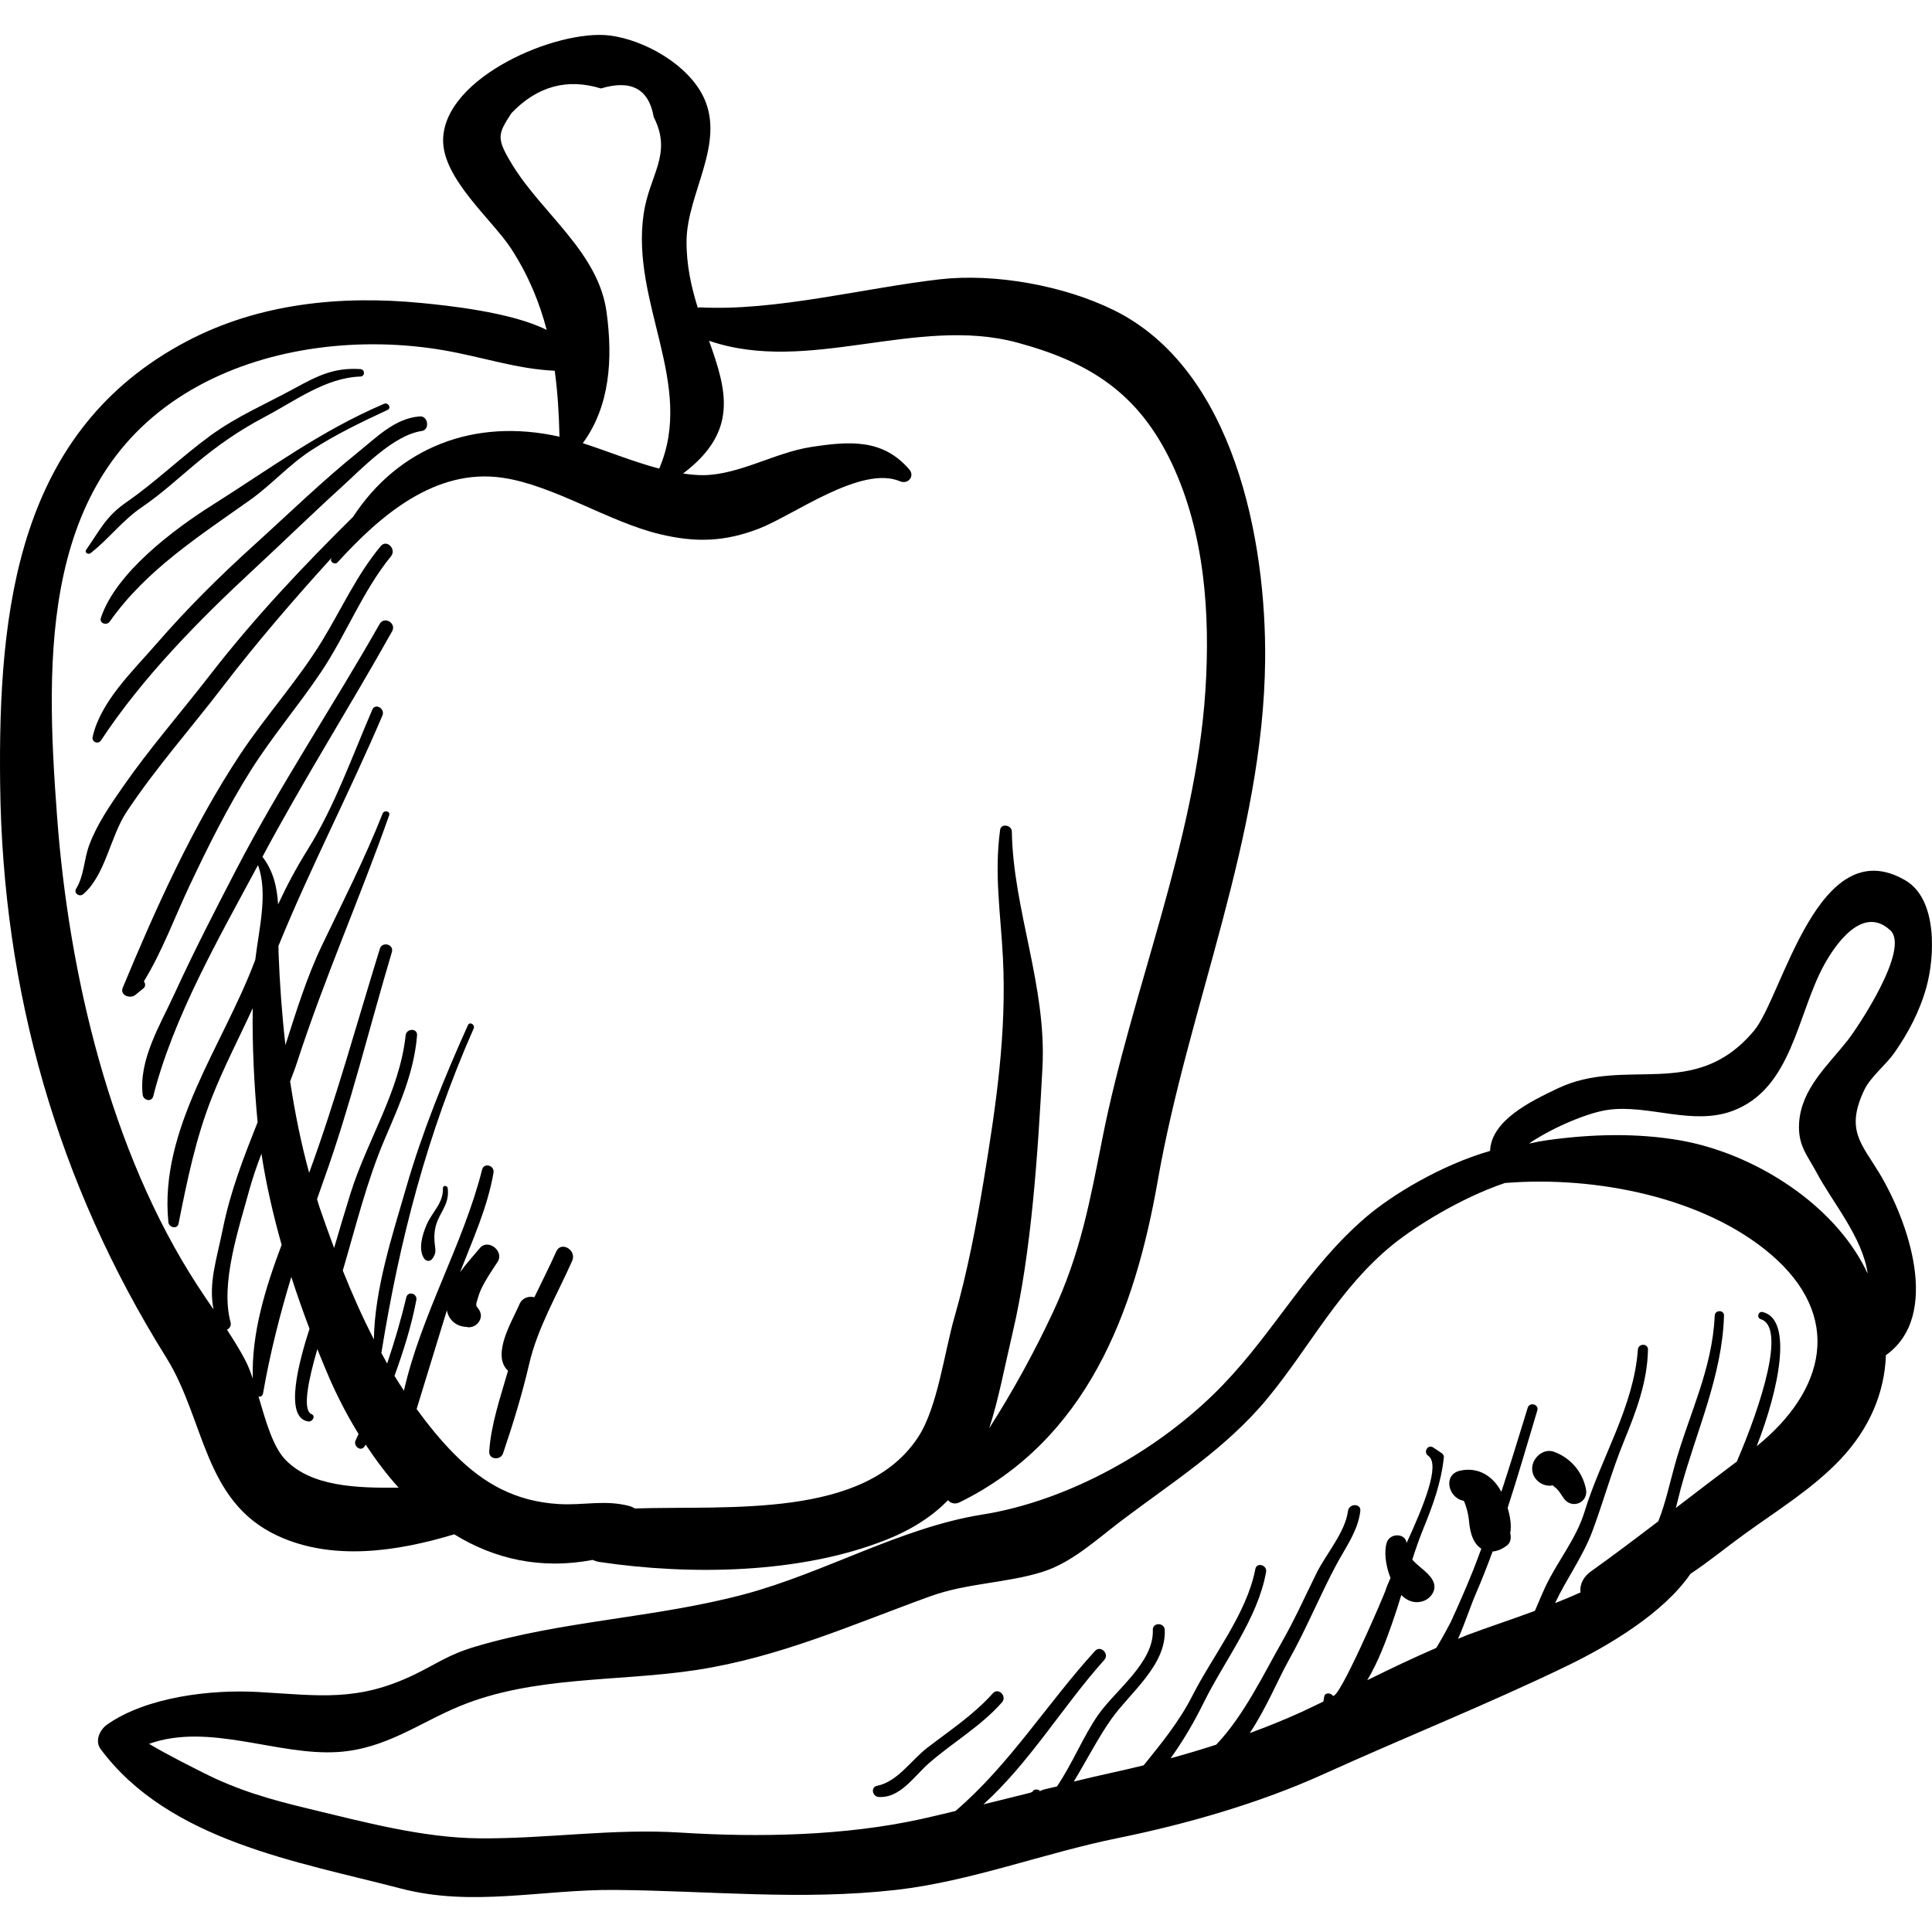 <?xml version="1.0" encoding="iso-8859-1"?>
<!-- Generator: Adobe Illustrator 19.0.0, SVG Export Plug-In . SVG Version: 6.00 Build 0)  -->
<svg version="1.1" id="Layer_1" xmlns="http://www.w3.org/2000/svg" xmlns:xlink="http://www.w3.org/1999/xlink" x="0px" y="0px"
	 viewBox="0 0 113.732 113.732" style="enable-background:new 0 0 113.732 113.732;" xml:space="preserve">
<g>
	<g>
		<g>
			<path d="M111.499,62.001c0.841-1.195,1.516-2.484,1.908-3.903c0.484-1.753,0.671-5.149-1.235-6.268
				c-5.156-3.024-7.235,6.836-8.915,8.843c-3.499,4.181-7.526,1.469-11.58,3.409c-1.544,0.739-3.892,1.864-3.96,3.669
				c-2.87,0.826-5.767,2.58-7.303,3.897c-3.459,2.968-5.335,6.667-8.422,9.875c-3.707,3.853-9.114,6.833-14.165,7.636
				c-4.79,0.762-9.284,3.433-14.02,4.695c-5.241,1.396-10.662,1.539-15.85,3.087c-1.582,0.472-2.224,0.991-3.55,1.632
				c-3.355,1.623-5.583,1.239-9.196,1.031c-2.771-0.159-6.581,0.283-8.904,1.916c-0.428,0.3-0.744,0.958-0.38,1.448
				c4.027,5.414,11.619,6.623,17.667,8.204c4.221,1.104,8.309,0.048,12.608,0.084c5.578,0.047,10.945,0.631,16.544-0.002
				c4.386-0.496,8.704-2.167,13.036-3.046c4.056-0.823,8.358-2.058,12.141-3.773c4.719-2.139,9.672-4.12,14.311-6.362
				c2.411-1.165,5.679-3.09,7.281-5.427c1.082-0.715,2.095-1.552,3.138-2.308c1.916-1.391,4.068-2.708,5.703-4.445
				c1.714-1.822,2.586-3.927,2.663-6.116c3.271-2.333,1.321-7.905-0.419-10.769c-1.031-1.697-1.969-2.502-0.852-4.851
				C110.107,63.403,111.03,62.667,111.499,62.001z M103.412,85.134c1.321-3.379,2.146-7.456,0.36-7.896
				c-0.274-0.068-0.385,0.338-0.116,0.422c1.495,0.465,0.01,5.071-1.413,8.377c-1.201,0.902-2.396,1.816-3.59,2.732
				c0.12-0.452,0.213-0.857,0.287-1.134c0.917-3.395,2.44-6.626,2.548-10.186c0.011-0.353-0.531-0.351-0.547,0
				c-0.142,3.171-1.51,5.789-2.345,8.775c-0.291,1.039-0.543,2.24-0.975,3.33c-1.32,1.007-2.645,2.007-3.992,2.969
				c-0.381,0.272-0.658,0.733-0.585,1.217c-0.493,0.224-0.997,0.432-1.502,0.633c0.688-1.464,1.65-2.751,2.215-4.278
				c0.641-1.733,1.127-3.508,1.837-5.243c0.712-1.74,1.386-3.503,1.418-5.402c0.007-0.386-0.566-0.377-0.594,0
				c-0.245,3.371-2.162,6.355-3.134,9.524c-0.504,1.642-1.589,2.906-2.318,4.448c-0.104,0.219-0.347,0.778-0.61,1.406
				c-1.439,0.531-2.837,0.99-3.989,1.423c-0.181,0.068-0.355,0.151-0.534,0.222c0.414-0.934,0.728-1.917,1.042-2.642
				c0.358-0.828,0.683-1.662,0.991-2.498c0.299-0.024,0.6-0.161,0.862-0.369c0.205-0.163,0.239-0.459,0.175-0.706
				c0.088-0.476-0.007-1.003-0.153-1.49c0.615-1.894,1.17-3.807,1.747-5.74c0.108-0.362-0.454-0.515-0.565-0.156
				c-0.513,1.669-1.015,3.314-1.552,4.948c-0.475-0.91-1.337-1.477-2.408-1.251c-1.05,0.221-0.726,1.595,0.162,1.772
				c0,0,0-0.001,0.001-0.001c-0.003,0.005-0.002,0.009,0.02,0.014c-0.002-0.004-0.003-0.007-0.004-0.01
				c-0.006-0.001-0.011-0.003-0.016-0.004c0.004-0.004,0.011-0.008,0.01-0.013c0.001,0.006,0.005,0.013,0.008,0.02
				c0.022,0.004,0.04,0.016,0.063,0.019c-0.018-0.002-0.025-0.004-0.037-0.006c0.039,0.085,0.072,0.176,0.102,0.265
				c0.06,0.175,0.105,0.354,0.141,0.535c0.004,0.019,0.026,0.16,0.036,0.214c0.005,0.056,0.021,0.205,0.021,0.2
				c0.05,0.476,0.159,1.059,0.51,1.418c0.068,0.069,0.139,0.126,0.212,0.174c-0.158,0.422-0.309,0.843-0.478,1.265
				c-0.408,1.02-0.854,2.036-1.312,3.036c-0.042,0.091-0.43,0.827-0.857,1.539c-1.375,0.595-2.726,1.24-4.068,1.904
				c0.661-1.097,1.131-2.404,1.467-3.356c0.195-0.553,0.369-1.105,0.538-1.657c0.352,0.348,0.789,0.521,1.29,0.354
				c0.425-0.142,0.79-0.619,0.618-1.089c-0.2-0.547-0.858-0.888-1.262-1.348c0.195-0.604,0.401-1.208,0.647-1.812
				c0.569-1.398,1.055-2.717,1.213-4.222c0.011-0.102-0.064-0.197-0.143-0.249c-0.164-0.109-0.329-0.217-0.493-0.326
				c-0.308-0.204-0.59,0.288-0.288,0.492c0.748,0.507-0.297,3.015-1.27,5.135c-0.061-0.583-0.968-0.604-1.162-0.04
				c-0.176,0.512-0.082,1.36,0.215,2.096c-0.14,0.318-0.25,0.584-0.306,0.768c-0.077,0.251-2.783,6.563-3.097,6.157
				c-0.125-0.162-0.455-0.195-0.5,0.065c-0.016,0.096-0.033,0.191-0.049,0.287c-0.431,0.207-0.859,0.419-1.295,0.618
				c-0.965,0.441-1.989,0.853-3.038,1.239c0.965-1.447,1.701-3.229,2.277-4.255c1.034-1.84,1.824-3.786,2.813-5.645
				c0.55-1.034,1.275-1.983,1.418-3.172c0.056-0.465-0.668-0.457-0.727,0c-0.16,1.246-1.295,2.535-1.848,3.652
				c-0.661,1.334-1.264,2.689-2.001,3.985c-1.089,1.913-2.28,4.416-3.907,6.117c-0.891,0.289-1.788,0.556-2.684,0.801
				c0.753-1.044,1.402-2.168,1.957-3.293c1.222-2.475,3.172-4.929,3.663-7.674c0.074-0.412-0.554-0.591-0.633-0.174
				c-0.496,2.614-2.504,5.096-3.704,7.455c-0.779,1.532-1.827,2.808-2.869,4.1c-0.599,0.148-1.195,0.289-1.778,0.415
				c-0.782,0.169-1.558,0.354-2.334,0.541c0.763-1.266,1.446-2.604,2.212-3.685c1.104-1.557,3.221-3.141,3.141-5.239
				c-0.017-0.451-0.72-0.453-0.703,0c0.073,1.909-2.199,3.544-3.214,4.995c-0.878,1.255-1.488,2.821-2.429,4.218
				c-0.4,0.1-1.005,0.201-1.005,0.302c0-0.005,0-0.009,0-0.015c0-0.14-0.398-0.141-0.414,0c-0.003,0.025-0.11,0.049-0.114,0.074
				c-0.915,0.233-1.88,0.463-2.796,0.693c2.731-2.473,4.652-5.748,7.114-8.502c0.32-0.358-0.216-0.888-0.543-0.53
				c-2.811,3.08-5.04,6.709-8.218,9.423c-0.666,0.161-1.335,0.323-2.005,0.471c-4.513,0.995-9.576,1.091-14.172,0.8
				c-4.023-0.255-7.844,0.37-11.849,0.338c-3.342-0.026-6.844-0.975-10.11-1.758c-2.229-0.535-4.136-1.083-6.173-2.119
				c-0.553-0.281-2.101-1.049-3.161-1.685c3.542-1.271,7.571,0.716,11.129,0.48c2.81-0.187,4.767-1.712,7.159-2.699
				c4.37-1.803,9.349-1.426,13.932-2.129c4.912-0.753,9.173-2.676,13.779-4.342c2.153-0.779,4.466-0.768,6.593-1.433
				c1.734-0.542,3.213-1.928,4.631-3c2.999-2.269,6.183-4.266,8.611-7.209c2.531-3.068,4.225-6.503,7.404-9.073
				c1.304-1.054,3.977-2.734,6.578-3.611c5.395-0.436,11.72,0.865,15.612,4.164C108.55,77.487,107.451,81.871,103.412,85.134z
				 M106.949,69.044c0.908,1.712,2.704,3.807,2.997,5.932c-0.103-0.215-0.21-0.429-0.327-0.642
				c-2.061-3.735-6.588-6.482-10.708-7.202c-2.568-0.449-5.257-0.371-7.832-0.011c-0.339,0.047-0.648,0.105-0.936,0.173
				c-0.042,0.003-0.087,0.014-0.129,0.017c1.464-0.987,3.522-1.826,4.663-1.98c2.387-0.323,4.951,0.948,7.322,0.062
				c3.513-1.313,3.786-5.698,5.391-8.607c0.617-1.119,2.242-3.556,3.89-2.018c1.174,1.096-1.923,5.728-2.534,6.5
				c-1.163,1.469-2.706,2.828-2.837,4.826C105.821,67.432,106.403,68.016,106.949,69.044z"/>
			<path d="M16.322,90.398c3.26,1.522,7.095,0.928,10.415-0.077c2.362,1.455,5.099,2.088,8.149,1.508
				c0.122,0.054,0.255,0.099,0.413,0.122c5.31,0.788,11.802,0.704,16.855-1.302c1.584-0.629,2.753-1.418,3.656-2.336
				c0.148,0.177,0.4,0.262,0.687,0.121c7.453-3.674,10.287-11.101,11.659-18.941c1.791-10.232,6.225-20.205,6.32-30.659
				c0.064-6.992-1.812-17.073-8.897-20.571c-2.936-1.45-7.008-2.194-10.272-1.819c-4.431,0.509-9.666,1.883-14.094,1.65
				c-0.049-0.003-0.092,0.014-0.138,0.02c-0.38-1.222-0.676-2.531-0.659-3.958c0.035-2.761,2.281-5.686,1.02-8.401
				c-0.906-1.951-3.517-3.42-5.561-3.667c-3.088-0.372-9.747,2.447-9.79,6.15c-0.027,2.293,2.921,4.722,4.012,6.41
				c1.019,1.577,1.663,3.157,2.086,4.775c-2.098-1.064-5.965-1.45-7.41-1.59c-4.733-0.457-9.525,0.031-13.726,2.23
				C1.042,25.3-0.121,35.78,0.009,46.224C0.16,58.355,3.374,69.655,9.782,79.908C12.073,83.573,11.967,88.365,16.322,90.398z
				 M14.43,80.055c-0.326-0.616-0.692-1.201-1.069-1.777c0.152-0.077,0.267-0.238,0.214-0.429c-0.621-2.271,0.48-5.517,1.096-7.777
				c0.199-0.729,0.45-1.445,0.72-2.157c0.27,1.777,0.684,3.581,1.188,5.365c-0.96,2.554-1.781,5.206-1.698,7.875
				C14.743,80.753,14.598,80.373,14.43,80.055z M16.829,85.961c-0.77-0.78-1.184-2.313-1.609-3.744
				c0.119,0.014,0.237-0.036,0.265-0.194c0.415-2.382,0.991-4.629,1.664-6.856c0.333,1.036,0.693,2.054,1.071,3.053
				c-0.59,1.838-1.545,5.25-0.07,5.458c0.237,0.034,0.457-0.319,0.184-0.435c-0.548-0.234-0.182-2.007,0.348-3.825
				c0.211,0.527,0.425,1.049,0.643,1.558c0.515,1.2,1.113,2.353,1.782,3.437c-0.059,0.123-0.11,0.253-0.171,0.375
				c-0.152,0.305,0.257,0.685,0.503,0.388c0.034-0.041,0.055-0.091,0.088-0.133c0.599,0.903,1.239,1.763,1.942,2.534
				C21.013,87.599,18.37,87.522,16.829,85.961z M30.19,9.748c-0.996-1.615-0.899-1.832-0.083-3.088
				c1.514-1.581,3.27-2.066,5.269-1.453c1.783-0.536,2.819,0.027,3.109,1.688c1.117,2.188-0.257,3.389-0.594,5.689
				c-0.771,5.252,3.04,10.038,0.915,15.002c-1.554-0.412-3.13-1.059-4.498-1.498c1.589-2.167,1.781-4.93,1.397-7.73
				C35.226,14.866,31.945,12.591,30.19,9.748z M11.702,22.703c4.246-2.314,9.634-2.91,14.439-2.08
				c2.245,0.388,4.289,1.103,6.515,1.202c0.17,1.256,0.25,2.543,0.279,3.883c-5.03-1.133-9.485,0.642-12.151,4.717
				c-2.992,2.957-5.85,5.986-8.459,9.357c-1.683,2.175-3.505,4.255-5.076,6.515c-0.745,1.071-1.555,2.241-2.006,3.477
				c-0.301,0.825-0.291,1.775-0.76,2.54c-0.165,0.27,0.197,0.51,0.417,0.322c1.305-1.114,1.589-3.391,2.552-4.843
				c1.704-2.57,3.767-4.893,5.64-7.338c2.026-2.645,4.196-5.159,6.429-7.618c-0.007,0.018-0.016,0.035-0.024,0.053
				c-0.084,0.209,0.229,0.374,0.372,0.217c2.453-2.692,5.713-5.577,9.728-4.981c3.012,0.446,6.221,2.592,9.237,3.317
				c2.102,0.505,3.814,0.462,5.861-0.331c2.044-0.792,6.002-3.75,8.292-2.778c0.457,0.194,0.886-0.296,0.54-0.699
				c-1.563-1.819-3.529-1.669-5.797-1.318c-2.085,0.323-4.18,1.608-6.268,1.654c-0.404,0.009-0.825-0.034-1.251-0.096
				c3.302-2.494,2.552-4.929,1.528-7.815c5.852,2.01,12.203-1.498,18.148,0.109c4.227,1.143,7.127,2.946,9.095,7.11
				c1.944,4.114,2.268,8.926,1.975,13.396c-0.582,8.875-4.318,17.568-6.049,26.272c-0.747,3.756-1.285,6.794-2.924,10.306
				c-1.072,2.297-2.345,4.624-3.753,6.828c0.553-1.696,0.902-3.594,1.383-5.64c1.116-4.754,1.488-10.65,1.752-15.59
				c0.256-4.797-1.728-9.312-1.802-13.903c-0.006-0.379-0.636-0.5-0.691-0.093c-0.352,2.604,0.031,4.903,0.165,7.5
				c0.229,4.446-0.403,8.715-1.124,13.093c-0.433,2.634-0.974,5.467-1.717,8.052c-0.612,2.129-0.999,5.315-2.127,7.065
				c-3.131,4.856-11.153,4.057-16.697,4.234c-0.095-0.051-0.187-0.106-0.305-0.138c-1.453-0.391-2.71-0.031-4.188-0.122
				c-2.523-0.155-4.4-1.191-6.122-2.926c-0.813-0.819-1.546-1.723-2.233-2.667c0.597-1.935,1.191-3.871,1.78-5.808
				c0.116,0.584,0.581,0.99,1.252,0.974c-0.098,0.032-0.085,0.039,0.038,0.021c0.128,0,0.247-0.033,0.358-0.097
				c0.112-0.065,0.216-0.171,0.277-0.286c0.174-0.329,0.036-0.598-0.17-0.839c-0.006-0.015-0.012-0.031-0.018-0.047
				c-0.004-0.035-0.013-0.106,0.002-0.157c0.066-0.23,0.152-0.545,0.272-0.802c0.268-0.571,0.63-1.095,0.975-1.621
				c0.41-0.625-0.56-1.398-1.049-0.809c-0.362,0.436-0.794,0.909-1.161,1.418c0.747-1.923,1.611-3.794,1.969-5.853
				c0.075-0.433-0.559-0.626-0.671-0.185c-1.106,4.39-3.594,8.553-4.601,13.01c-0.189-0.287-0.376-0.576-0.556-0.871
				c0.528-1.46,0.997-2.936,1.286-4.466c0.072-0.381-0.495-0.548-0.588-0.162c-0.309,1.292-0.691,2.603-1.13,3.898
				c-0.117-0.204-0.227-0.411-0.34-0.618c1.069-6.657,2.697-12.901,5.432-19.1c0.1-0.227-0.234-0.427-0.337-0.197
				c-1.398,3.105-2.683,6.269-3.63,9.544c-0.812,2.807-1.855,5.953-1.907,8.951c-0.679-1.319-1.282-2.68-1.83-4.05
				c0.777-2.628,1.412-5.269,2.496-7.801c0.847-1.977,1.702-3.875,1.876-6.045c0.035-0.435-0.627-0.423-0.672,0
				c-0.35,3.292-2.263,6.172-3.243,9.298c-0.335,1.069-0.652,2.143-0.968,3.218c-0.3-0.802-0.589-1.602-0.858-2.394
				c-0.053-0.155-0.096-0.319-0.147-0.476c0.128-0.362,0.247-0.718,0.379-1.084c1.591-4.412,2.686-8.975,4.027-13.465
				c0.136-0.454-0.569-0.646-0.708-0.195c-1.362,4.406-2.577,8.859-4.163,13.191c-0.474-1.737-0.843-3.551-1.118-5.385
				c0.138-0.368,0.283-0.734,0.404-1.107c1.605-4.95,3.691-9.647,5.423-14.549c0.087-0.245-0.292-0.34-0.384-0.106
				c-1.068,2.702-2.335,5.171-3.578,7.775c-0.892,1.869-1.505,3.867-2.143,5.85c-0.21-1.848-0.34-3.687-0.405-5.45
				c-0.005-0.128-0.003-0.258-0.005-0.387c1.872-4.59,4.155-8.959,6.12-13.562c0.172-0.402-0.418-0.753-0.594-0.347
				c-1.167,2.703-2.226,5.706-3.784,8.202c-0.696,1.115-1.258,2.175-1.763,3.264c-0.061-1.009-0.277-1.973-0.922-2.799
				c2.402-4.507,5.139-8.824,7.634-13.279c0.268-0.479-0.464-0.907-0.735-0.43c-2.754,4.852-5.866,9.5-8.439,14.454
				c-1.259,2.423-2.513,4.863-3.652,7.346c-0.84,1.833-2.093,3.844-1.858,5.915c0.037,0.331,0.527,0.457,0.622,0.084
				c1.188-4.681,3.875-9.327,6.166-13.602c0.607,1.66,0.049,3.785-0.16,5.573c-0.016,0.042-0.031,0.078-0.047,0.12
				c-1.84,4.894-5.622,9.832-5.068,15.325c0.032,0.315,0.526,0.445,0.599,0.081c0.508-2.539,0.997-4.965,1.948-7.389
				c0.708-1.804,1.609-3.526,2.417-5.286c-0.033,2.221,0.087,4.548,0.281,6.636c0.002,0.023,0.006,0.047,0.009,0.07
				c-0.822,2.076-1.606,4.064-2.06,6.336c-0.338,1.69-0.847,3.134-0.537,4.689c-0.315-0.461-0.63-0.923-0.936-1.393
				c-5.136-7.892-7.585-18.334-8.275-27.639C2.656,38.647,2.342,27.804,11.702,22.703z"/>
			<path d="M26.073,69.948c0.033,0.88-0.63,1.388-0.957,2.145c-0.247,0.571-0.52,1.451-0.145,1.997c0.125,0.182,0.361,0.179,0.486,0
				c0.25-0.357,0.168-0.512,0.128-0.937c-0.054-0.565,0.029-1.051,0.293-1.553c0.306-0.583,0.56-0.97,0.477-1.652
				C26.333,69.774,26.066,69.763,26.073,69.948z"/>
			<path d="M86.177,88.357c-0.007-0.001-0.017-0.002-0.022-0.003C86.177,88.4,86.213,88.437,86.177,88.357z"/>
			<path d="M91.485,85.465c-0.632-0.233-1.291,0.364-1.291,0.983c0,0.635,0.602,1.111,1.218,0.993
				c0.008,0.008,0.014,0.007,0.023,0.018c0.049,0.063,0.162,0.133,0.218,0.193c0.157,0.168,0.273,0.363,0.403,0.552
				c0.461,0.668,1.47,0.259,1.305-0.55C93.153,86.631,92.454,85.823,91.485,85.465z"/>
			<path d="M5.33,32.564c1.084-0.843,1.866-1.925,3.026-2.712c1.115-0.757,2.102-1.667,3.134-2.53
				c1.298-1.086,2.598-1.993,4.089-2.777c1.789-0.94,3.575-2.308,5.636-2.379c0.283-0.01,0.28-0.419,0-0.438
				c-1.564-0.103-2.542,0.406-3.876,1.133c-1.667,0.91-3.402,1.65-4.943,2.775c-1.714,1.25-3.226,2.732-4.975,3.943
				c-1.189,0.824-1.539,1.63-2.348,2.785C4.956,32.532,5.196,32.668,5.33,32.564z"/>
			<path d="M5.939,36.373c-0.107,0.325,0.346,0.47,0.521,0.22c2.135-3.044,5.314-5.064,8.268-7.165
				c1.263-0.898,2.271-2.06,3.59-2.918c1.422-0.926,2.964-1.667,4.5-2.381c0.244-0.114,0.031-0.46-0.209-0.358
				c-3.73,1.593-6.712,3.816-10.079,5.94C10.235,31.156,6.812,33.721,5.939,36.373z"/>
			<path d="M14.956,32.087c-2.032,1.838-3.975,3.769-5.77,5.84c-1.356,1.564-3.265,3.366-3.732,5.45
				c-0.067,0.3,0.323,0.465,0.493,0.208c2.447-3.721,5.807-7.12,9.065-10.138c1.701-1.576,3.364-3.202,5.08-4.761
				c1.24-1.127,3.063-3.068,4.739-3.315c0.485-0.072,0.374-0.896-0.116-0.859c-1.453,0.107-2.529,1.215-3.614,2.089
				C18.96,28.324,16.994,30.244,14.956,32.087z"/>
			<path d="M8.471,57.768c1.081-1.762,1.811-3.774,2.688-5.631c1.092-2.311,2.244-4.629,3.609-6.792
				c1.265-2.005,2.81-3.813,4.13-5.78c1.485-2.214,2.425-4.738,4.117-6.816c0.342-0.42-0.25-1.025-0.602-0.602
				c-1.409,1.694-2.284,3.654-3.419,5.525c-1.446,2.383-3.346,4.452-4.881,6.776c-2.788,4.221-4.949,9.031-6.886,13.694
				c-0.189,0.455,0.442,0.67,0.738,0.429c0.161-0.131,0.321-0.261,0.481-0.392C8.583,58.069,8.561,57.895,8.471,57.768z"/>
			<path d="M28.8,85.448c-0.03,0.486,0.67,0.533,0.813,0.11c0.592-1.752,1.118-3.456,1.535-5.253c0.5-2.154,1.647-4.075,2.535-6.083
				c0.28-0.633-0.655-1.187-0.938-0.548c-0.399,0.902-0.857,1.792-1.289,2.693c-0.316-0.085-0.713,0.024-0.875,0.406
				c-0.405,0.961-1.681,2.98-0.675,3.921C29.455,82.257,28.898,83.874,28.8,85.448z"/>
			<path d="M58.446,99.681c-1.135,1.271-2.534,2.184-3.874,3.218c-0.943,0.728-1.728,1.98-2.947,2.23
				c-0.387,0.079-0.265,0.625,0.088,0.652c1.267,0.096,2.1-1.219,2.946-1.963c1.426-1.254,3.047-2.163,4.322-3.601
				C59.304,99.853,58.772,99.316,58.446,99.681z"/>
		</g>
	</g>
</g>
<g>
</g>
<g>
</g>
<g>
</g>
<g>
</g>
<g>
</g>
<g>
</g>
<g>
</g>
<g>
</g>
<g>
</g>
<g>
</g>
<g>
</g>
<g>
</g>
<g>
</g>
<g>
</g>
<g>
</g>
</svg>
